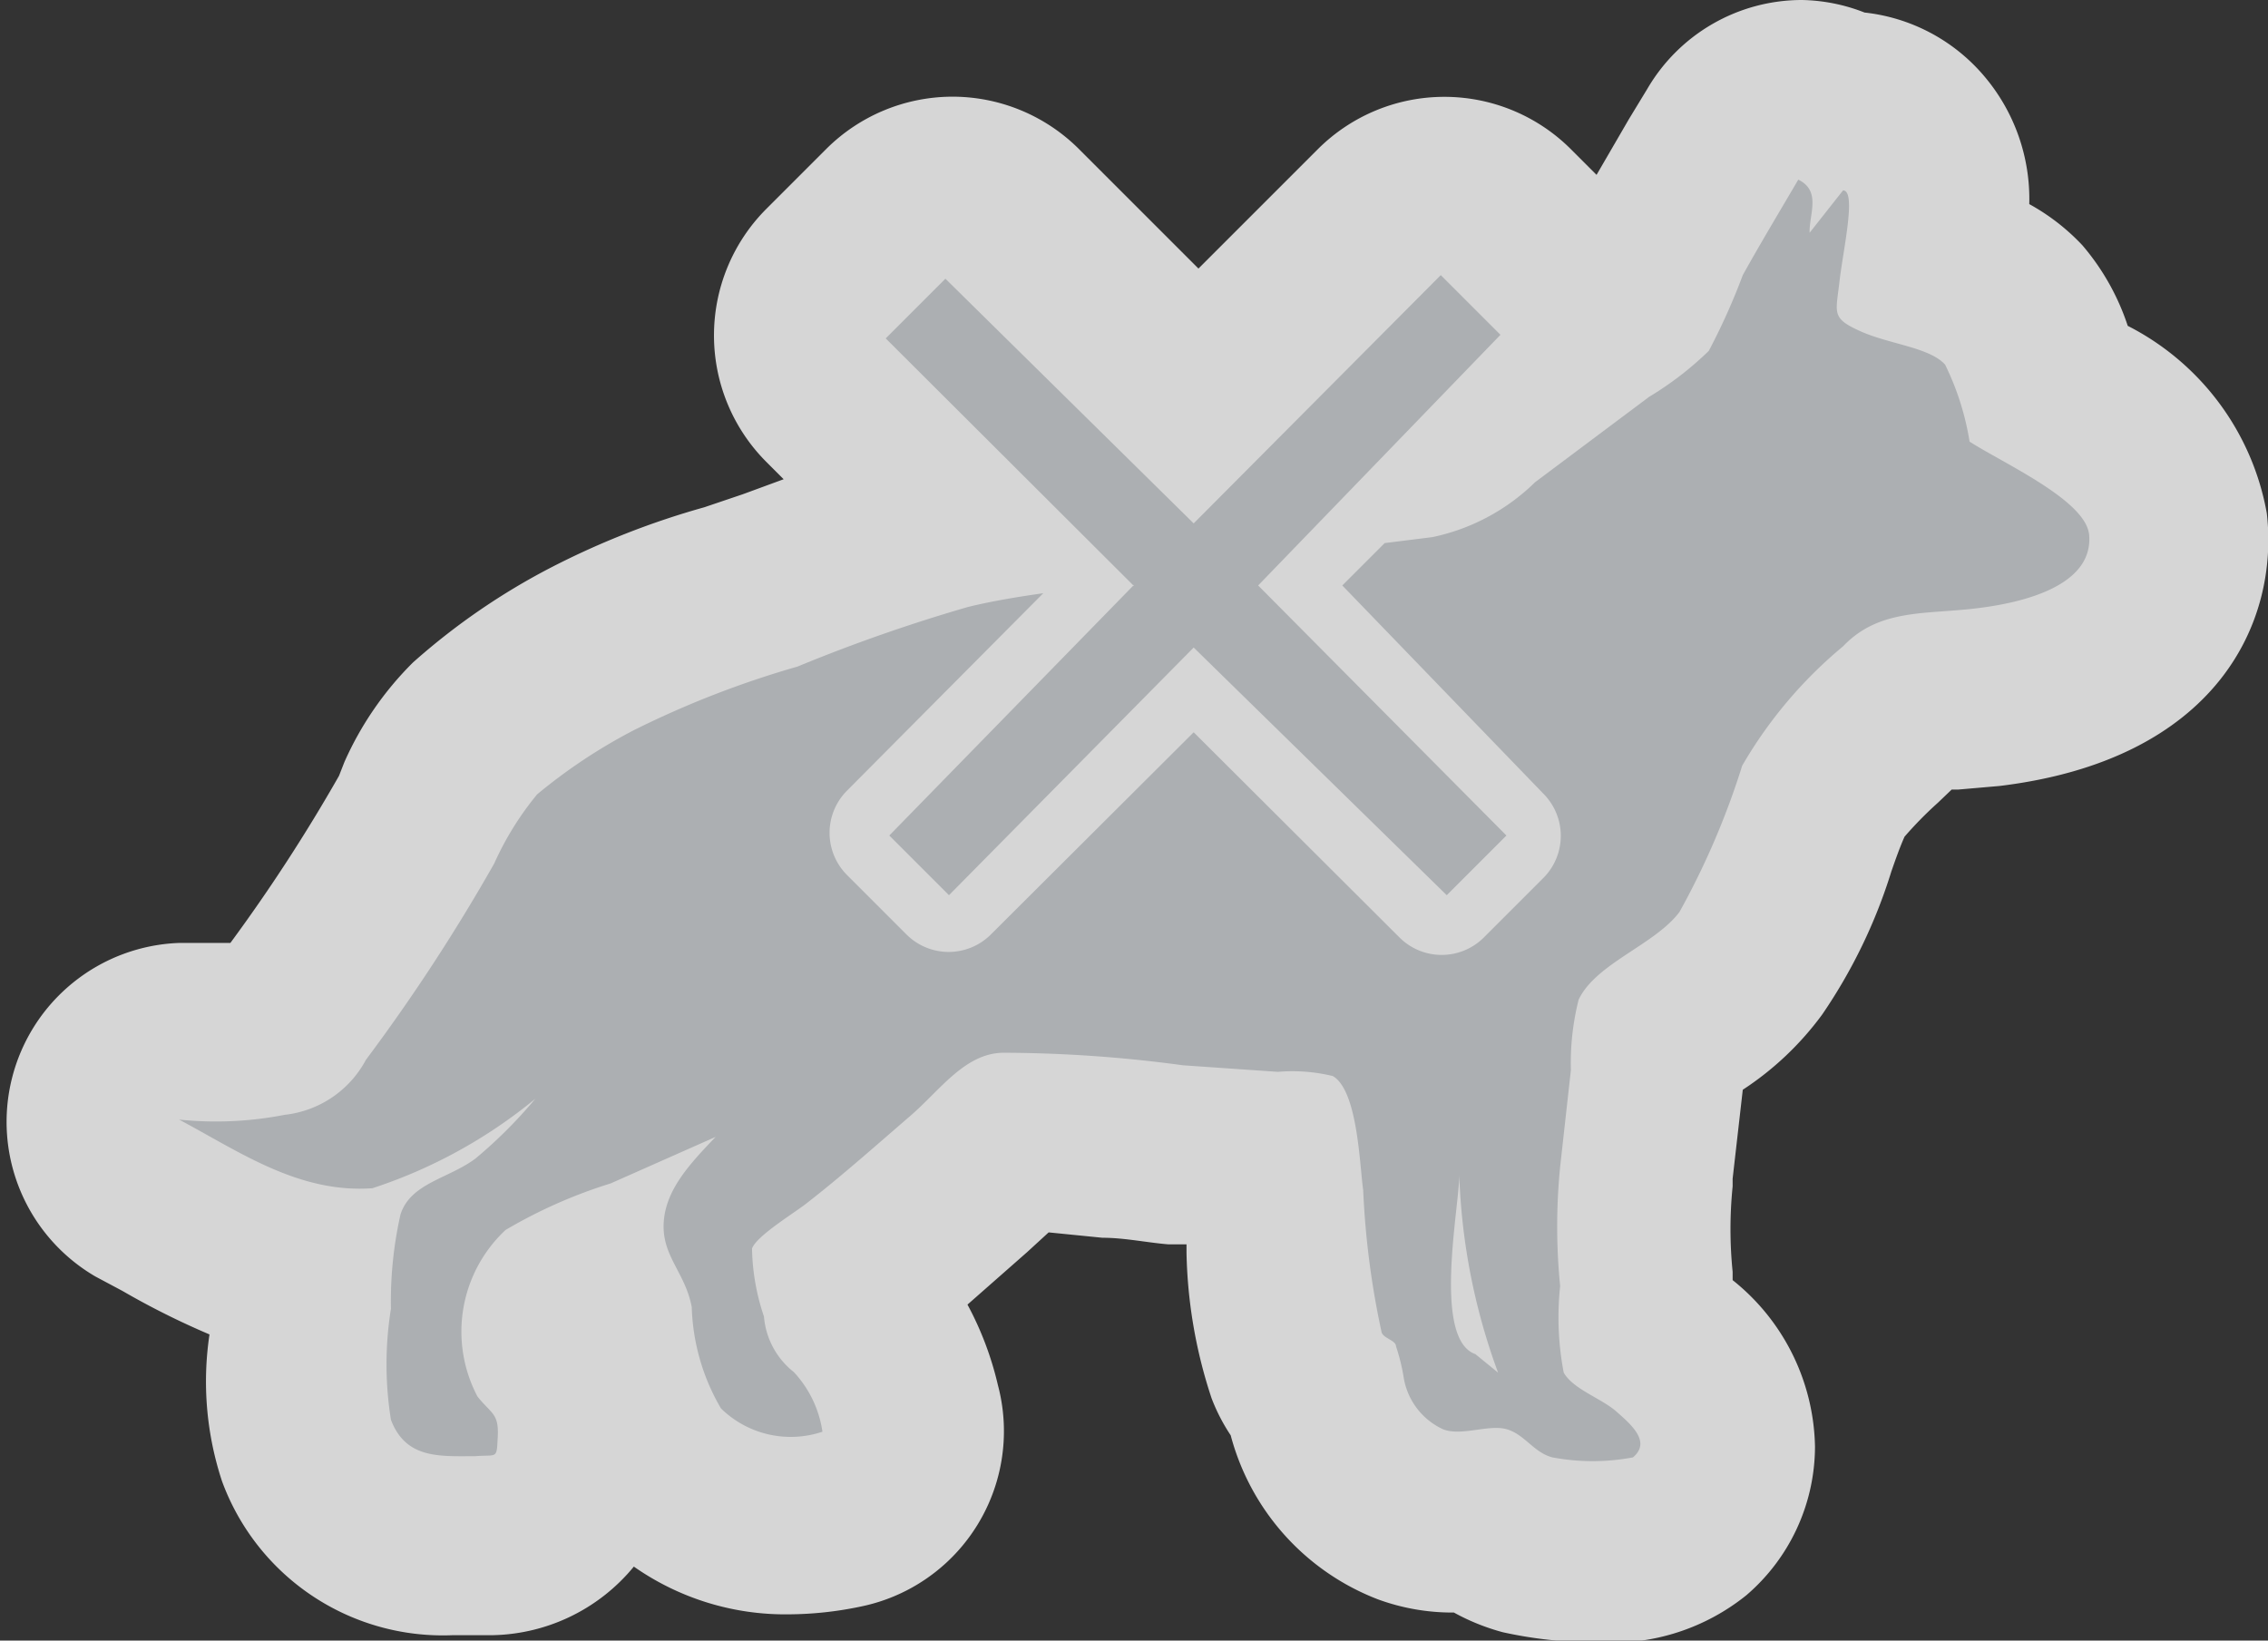 <svg xmlns="http://www.w3.org/2000/svg" viewBox="0 0 38 27.49"><rect x="0" y="0" width="38" height="27.49" fill="#333333" stroke="none"/><defs><style>.a{opacity:0.8;}.b,.c{fill:#fff;}.b,.d{fill-rule:evenodd;}.d{fill:#acafb2;}</style></defs><title>Asset 121</title><g class="a"><path class="b" d="M26.85,26a6.21,6.21,0,0,1-1.25-.12,2.31,2.31,0,0,1-.81-.41l-.4,0a2.15,2.15,0,0,1-.75-.13,2.58,2.58,0,0,1-1.58-1.87l0-.14a1.65,1.65,0,0,1-.29-.48,7,7,0,0,1-.33-2c0-.26,0-.51-.06-.71s0-.25,0-.43,0-.18,0-.29l-1.56-.11-1-.1a13,13,0,0,0-1.45-.12H17a4.24,4.24,0,0,0-.35.32l-.41.38L14.88,21l-.35.29-.28.21c0,.12.06.23.07.31v0l.06.07a3.32,3.32,0,0,1,.88,1.65,1.54,1.54,0,0,1-.17,1.19,1.51,1.51,0,0,1-1,.7,4.5,4.5,0,0,1-.9.1,2.91,2.91,0,0,1-2.21-1,3.64,3.64,0,0,1-.8-2.08c0-.12,0-.24-.05-.35a1.28,1.28,0,0,0-.1-.22c-.05-.1-.12-.23-.18-.38a2.19,2.19,0,0,0-.42.2,1.19,1.19,0,0,0-.25.76l0,0a2,2,0,0,1,.6,1.6,1.61,1.61,0,0,1-1.64,1.75l-.24-1.5.1,1.5-.47,0a2.42,2.42,0,0,1-2.45-1.6A4.57,4.57,0,0,1,5,22.2c0-.14,0-.27,0-.38s0-.46,0-.54a7.8,7.8,0,0,1-2.32-1l-.48-.26A1.5,1.5,0,0,1,3,17.23h.3l.52,0a2.33,2.33,0,0,0,.58-.06l.3-.08c.06-.07.13-.16.22-.28A30,30,0,0,0,7,13.7l.13-.26a4.09,4.09,0,0,1,.83-1.24,10,10,0,0,1,1.93-1.29A12.22,12.22,0,0,1,12.16,10l.68-.23.83-.31a16.82,16.82,0,0,1,2.14-.7l-2-2a1.5,1.5,0,0,1,0-2.12l1-1a1.5,1.5,0,0,1,2.12,0L20,6.66l3.09-3.09a1.5,1.5,0,0,1,2.12,0l1,1a1.5,1.5,0,0,1,.43.86l0,0,.42-.29a3.73,3.73,0,0,0,.35-.24,1.1,1.1,0,0,1,.07-.26,4.94,4.94,0,0,1,.34-.79c.21-.37.42-.72.63-1.08l.32-.54a1.5,1.5,0,0,1,2-.59l.07,0h0a1.63,1.63,0,0,1,1.19.55,2.4,2.4,0,0,1,.3,2.09v0a2.77,2.77,0,0,1,1.33.77,3.06,3.06,0,0,1,.61,1.35c.9.52,2,1.17,2.12,2.33.07.58,0,2.52-3.17,2.91l-.62.05c-.45,0-.67.06-.75.14l-.51.49a4,4,0,0,0-.89,1c-.1.22-.18.47-.27.72a7.55,7.55,0,0,1-1,2,4.37,4.37,0,0,1-1.17,1l-.34.23c0,.07,0,.14,0,.2s0,.35,0,.48l-.18,1.61a8.65,8.65,0,0,0,0,1.72c0,.14,0,.34,0,.55,0,.07,0,.15,0,.24a3.18,3.18,0,0,1,.47.33A2.28,2.28,0,0,1,29,24.21a1.77,1.77,0,0,1-.63,1.35A2.13,2.13,0,0,1,26.85,26Z"/><path class="c" d="M30.19,3c.38.19.18.58.19.89l.56-.71c.23,0,0,1-.07,1.53s-.14.61.34.83,1.16.27,1.41.56a4.54,4.54,0,0,1,.42,1.32c.51.35,1.88,1,1.94,1.54.1.92-1.22,1.17-1.86,1.25-.87.1-1.65,0-2.26.63a7.45,7.45,0,0,0-1.7,2,13.1,13.1,0,0,1-1.06,2.44c-.41.55-1.4.86-1.69,1.47a4.33,4.33,0,0,0-.13,1.18l-.18,1.62a10.1,10.1,0,0,0,0,2,4.92,4.92,0,0,0,.11,1.5c.16.28.63.43.88.65s.59.51.28.77a1.11,1.11,0,0,1-.5.07,5,5,0,0,1-.85-.07c-.31-.08-.46-.38-.76-.47a.67.67,0,0,0-.2,0c-.21,0-.44.06-.64.06a.64.64,0,0,1-.23,0,1.16,1.16,0,0,1-.66-.86,3.24,3.24,0,0,0-.13-.53c0-.1-.2-.13-.24-.23a14.08,14.08,0,0,1-.3-2.4c-.06-.41-.08-1.67-.51-1.91a1,1,0,0,0-.46-.07H21.4l-1.59-.12c-.84-.06-1.74-.23-2.59-.23h-.36c-.65,0-1.07.63-1.57,1.06s-1.15,1-1.72,1.44c-.18.15-.86.54-.93.77a3.75,3.75,0,0,0,.2,1.14,1.32,1.32,0,0,0,.5.93,1.87,1.87,0,0,1,.48,1,3,3,0,0,1-.6.07,1.41,1.41,0,0,1-1.1-.46,3.56,3.56,0,0,1-.49-1.7c-.11-.58-.5-.85-.47-1.41s.45-1,.87-1.44l-1.76.78a8.29,8.29,0,0,0-1.76.77A2.33,2.33,0,0,0,8,23.38c.23.29.36.28.34.67s0,.33-.14.33H7.93l-.36,0a1,1,0,0,1-1-.63,5.89,5.89,0,0,1,0-1.86,6.65,6.65,0,0,1,.16-1.58c.17-.53.81-.6,1.26-.94a7.9,7.9,0,0,0,1-1,8.41,8.41,0,0,1-2.74,1.49l-.32,0A6.53,6.53,0,0,1,3,18.73l.82,0a3.82,3.82,0,0,0,.95-.1,1.76,1.76,0,0,0,1.36-.92,31.26,31.26,0,0,0,2.16-3.29A5.08,5.08,0,0,1,9,13.29a9.06,9.06,0,0,1,1.63-1.08,16,16,0,0,1,2.73-1.05,27.68,27.68,0,0,1,2.86-1c.41-.09.84-.17,1.26-.23l-3.3,3.3a1,1,0,0,0,0,1.41l1,1a1,1,0,0,0,1.41,0L20,12.27l3.44,3.44a1,1,0,0,0,1.41,0l1-1a1,1,0,0,0,0-1.41L22.5,9.82l.71-.71L24,9a3.47,3.47,0,0,0,1.72-.92l1.91-1.43a5.5,5.5,0,0,0,1-.77,10.78,10.78,0,0,0,.57-1.27c.3-.54.62-1.07.94-1.6m-5.1,20a10.57,10.57,0,0,1-.64-3.31c0,.54-.46,2.75.26,3l.38.27M24.2,4.63l1,1L21.08,9.82h0L25.24,14l-1,1L20,10.85h0L15.9,15l-1-1L19,9.82h0v0l0,0L14.86,5.66l1-1L20,8.78h0L24.2,4.63M17.45,10h0M30.19,0A3,3,0,0,0,27.6,1.49L27.29,2l-.54.93-.43-.43a3,3,0,0,0-4.24,0l-2,2-2-2a3,3,0,0,0-2.12-.88h0a3,3,0,0,0-2.12.88l-1,1a3,3,0,0,0,0,4.24l.29.29-.68.25-.65.22a13.59,13.59,0,0,0-2.55,1A11.26,11.26,0,0,0,6.92,11.1a5.48,5.48,0,0,0-1.15,1.67L5.68,13a28.47,28.47,0,0,1-1.82,2.8H3A3,3,0,0,0,1.6,21.39l.45.24a13.3,13.3,0,0,0,1.46.73,5.33,5.33,0,0,0,.21,2.46A3.94,3.94,0,0,0,7.57,27.4l.54,0h.07a3.14,3.14,0,0,0,2.44-1.15,4.42,4.42,0,0,0,2.6.8,6,6,0,0,0,1.2-.13,3,3,0,0,0,2.3-3.71,5.42,5.42,0,0,0-.51-1.35l1-.88.36-.33.9.09c.37,0,.74.08,1.1.11l.31,0V21a8.21,8.21,0,0,0,.42,2.43,3.14,3.14,0,0,0,.32.62,4.06,4.06,0,0,0,2.47,2.75,3.63,3.63,0,0,0,1.27.22h0a3.66,3.66,0,0,0,.82.33,7.28,7.28,0,0,0,1.63.17,3.6,3.6,0,0,0,2.45-.79,3.29,3.29,0,0,0,1.15-2.49,3.65,3.65,0,0,0-1.38-2.79c0-.05,0-.1,0-.14a7.12,7.12,0,0,1,0-1.43l0-.13.17-1.49v0A5.12,5.12,0,0,0,30.53,17a8.89,8.89,0,0,0,1.16-2.4c.07-.2.14-.4.22-.58a6.37,6.37,0,0,1,.56-.57l.23-.22h.11l.69-.06c3.64-.44,4.69-2.74,4.48-4.57a4.39,4.39,0,0,0-2.33-3.14,4,4,0,0,0-.76-1.35A3.59,3.59,0,0,0,34,3.42a3.18,3.18,0,0,0-.76-2.15,3.06,3.06,0,0,0-2-1.06A3,3,0,0,0,30.19,0Z"/></g><path class="d" d="M19,9.82,14.84,5.67l1-1L20,8.77h0l4.14-4.16,1,1L21.08,9.81h0L25.24,14l-1,1L20,10.85h0L15.9,15l-1-1L19,9.8Zm16-.89c.11.92-1.21,1.18-1.86,1.26-.87.11-1.65,0-2.26.64a7.45,7.45,0,0,0-1.69,2,13.1,13.1,0,0,1-1.05,2.45c-.41.55-1.4.86-1.69,1.47a4.33,4.33,0,0,0-.13,1.18l-.18,1.62a10.11,10.11,0,0,0,0,2A4.92,4.92,0,0,0,26.2,23c.16.28.63.43.88.65s.59.51.28.77a3.64,3.64,0,0,1-1.35,0c-.31-.08-.46-.38-.76-.47s-.76.12-1.07,0a1.16,1.16,0,0,1-.66-.86,3.24,3.24,0,0,0-.13-.53c0-.1-.2-.13-.24-.23a14.08,14.08,0,0,1-.31-2.39c-.06-.41-.09-1.67-.51-1.91a2.87,2.87,0,0,0-.92-.07l-1.59-.11a22.73,22.73,0,0,0-3-.21c-.65,0-1.07.63-1.57,1.06s-1.14,1-1.72,1.45c-.18.15-.85.55-.93.77a3.74,3.74,0,0,0,.2,1.14,1.32,1.32,0,0,0,.5.93,1.86,1.86,0,0,1,.48,1,1.67,1.67,0,0,1-1.7-.39,3.56,3.56,0,0,1-.49-1.7c-.11-.58-.5-.85-.47-1.41s.45-1,.87-1.44l-1.76.78a8.29,8.29,0,0,0-1.76.78A2.33,2.33,0,0,0,8,23.4c.23.29.36.28.34.67s0,.3-.38.33c-.59,0-1.16.05-1.41-.61a5.89,5.89,0,0,1,0-1.86,6.65,6.65,0,0,1,.16-1.58c.17-.53.81-.6,1.26-.94a7.9,7.9,0,0,0,1-1,8.41,8.41,0,0,1-2.73,1.5C5,20,4,19.29,3,18.76a6,6,0,0,0,1.77-.08,1.76,1.76,0,0,0,1.36-.92,31.26,31.26,0,0,0,2.15-3.29A5.08,5.08,0,0,1,9,13.31a9.06,9.06,0,0,1,1.63-1.08,16,16,0,0,1,2.73-1.06,27.68,27.68,0,0,1,2.86-1c.41-.1.84-.17,1.26-.23l-3.29,3.31a1,1,0,0,0,0,1.41l1,1a1,1,0,0,0,1.41,0L20,12.27l3.45,3.44a1,1,0,0,0,1.41,0l1-1a1,1,0,0,0,0-1.41L22.49,9.81l.71-.71L24,9a3.47,3.47,0,0,0,1.72-.92l1.91-1.43a5.5,5.5,0,0,0,1-.77,10.8,10.8,0,0,0,.57-1.27c.3-.54.62-1.07.93-1.6.39.19.18.58.19.89l.56-.71c.23,0,0,1-.06,1.53s-.14.61.35.83,1.16.27,1.42.56A4.54,4.54,0,0,1,33,7.4C33.56,7.76,34.92,8.37,35,8.94ZM25.1,23a10.57,10.57,0,0,1-.65-3.31c0,.54-.45,2.75.27,3Z"/></svg>